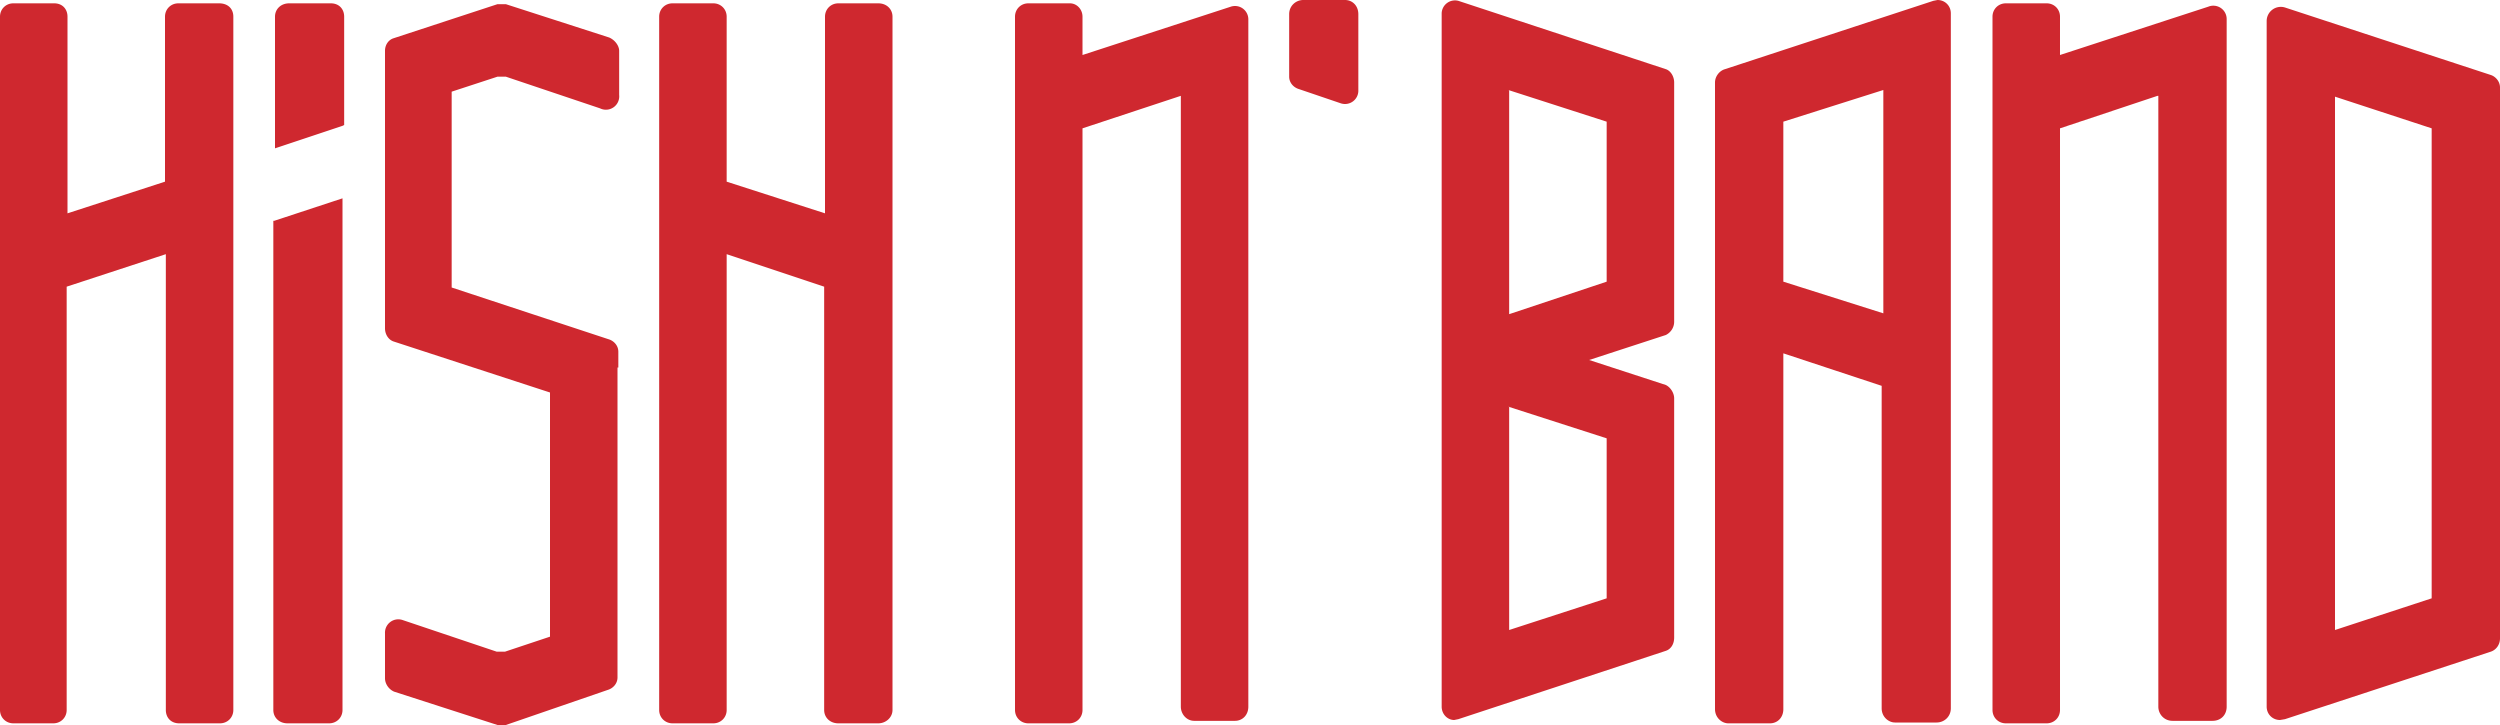 <svg xmlns="http://www.w3.org/2000/svg" width="300" height="87">
  <title>
    hishnbamnd
  </title>
  <path fill="#CF282F" fill-rule="evenodd" d="M154.7 9.2V1.7c0-1 .8-1.7 1.7-1.7h5c.9 0 1.6.7 1.6 1.7v9.1a1.6 1.6 0 0 1-2.1 1.6l-5-1.7c-.7-.2-1.2-.8-1.2-1.5zm-13 2.3l-11.8 3.9v69.8c0 .9-.7 1.6-1.6 1.6h-4.9c-.9 0-1.6-.7-1.6-1.6V2c0-.9.7-1.6 1.6-1.6h5c.8 0 1.5.7 1.5 1.6v4.6L147.7.8a1.6 1.6 0 0 1 2.1 1.5v82.5c0 1-.7 1.7-1.6 1.7h-4.9c-.9 0-1.6-.8-1.6-1.7V11.5zm117.2 0l-11.7 3.9v69.8c0 .9-.7 1.6-1.6 1.6h-4.9c-.9 0-1.6-.7-1.6-1.6V2c0-.9.7-1.6 1.6-1.6h4.9c.9 0 1.6.7 1.6 1.6v4.6L265 .8a1.6 1.6 0 0 1 2.2 1.5v82.5c0 1-.7 1.7-1.7 1.7h-4.8c-1 0-1.7-.8-1.7-1.7V11.5zm21.3.1v64l11.6-3.8V15.4l-11.6-3.8zm-8.2-4V2.5a1.7 1.7 0 0 1 2.2-1.6L298.9 9c.6.2 1.1.8 1.1 1.5v66.1c0 .8-.5 1.4-1.1 1.6l-24.7 8.1-.6.1c-.9 0-1.6-.7-1.6-1.6V7.7zm-58 26.2l12 3.8V10.8l-12 3.8v19.2zm0 8.6v42.7c0 1-.7 1.7-1.6 1.7h-5c-.8 0-1.6-.7-1.6-1.7V13.3 9.9c0-.7.5-1.4 1.2-1.6L232 .1l.5-.1c.9 0 1.6.7 1.6 1.6V85c0 1-.8 1.7-1.7 1.7h-5c-.8 0-1.6-.7-1.6-1.7V46.3l-11.8-3.9zM173 7V1.6a1.6 1.6 0 0 1 2-1.5l24.9 8.2c.6.2 1 .9 1 1.6v28.7c0 .7-.4 1.3-1 1.6l-9.2 3 9.2 3c.6.3 1 1 1 1.6V76.5c0 .8-.4 1.4-1 1.6l-24.9 8.2-.5.1c-.8 0-1.5-.7-1.5-1.6V7zm8.1 3.8v26.9l11.7-3.9V14.6L181 10.8zm0 38v26.8l11.7-3.8V52.6L181 48.8zM99 25.6V2c0-.9.7-1.6 1.6-1.6h4.8c1 0 1.7.7 1.7 1.6v83.2c0 .9-.8 1.6-1.7 1.6h-4.8c-1 0-1.7-.7-1.7-1.6V34.4l-11.7-3.9v54.7c0 .9-.7 1.6-1.6 1.6h-4.9c-.9 0-1.6-.7-1.6-1.6V2c0-.9.7-1.6 1.6-1.6h4.9c.9 0 1.6.7 1.6 1.6v19.8L99 25.6zM74.1 44.1v37.2c0 .7-.5 1.3-1.2 1.5L60.7 87h-1l-12.4-4c-.7-.3-1.1-1-1.1-1.6V76a1.6 1.6 0 0 1 2.1-1.6l11.3 3.8h1l5.4-1.8V47.1L47.3 41c-.7-.2-1.1-.9-1.1-1.6V6.1c0-.7.4-1.3 1-1.5L59.7.5h1l12.4 4c.7.3 1.2 1 1.2 1.6v5.3A1.6 1.6 0 0 1 72 13L60.7 9.2h-1L54.2 11v23.5L73 40.7c.7.2 1.2.8 1.2 1.5v1.9zm-33-29L33 17.8V2c0-.9.7-1.6 1.7-1.6h5c1 0 1.6.7 1.6 1.6v13zm0 8.7v61.4c0 .9-.7 1.6-1.6 1.6h-5c-1 0-1.7-.7-1.7-1.6V26.5h.1l8.2-2.7zm-33 1.8l11.7-3.8V2c0-.9.7-1.6 1.6-1.6h4.9C27.3.4 28 1 28 2v83.2c0 .9-.7 1.6-1.6 1.6h-4.9c-1 0-1.6-.7-1.6-1.6V30.5L8 34.4v50.8c0 .9-.7 1.6-1.6 1.6H1.6c-.9 0-1.6-.7-1.6-1.6V2C0 1.1.7.4 1.6.4h4.9c1 0 1.6.7 1.6 1.6v23.6z"/>
</svg>
